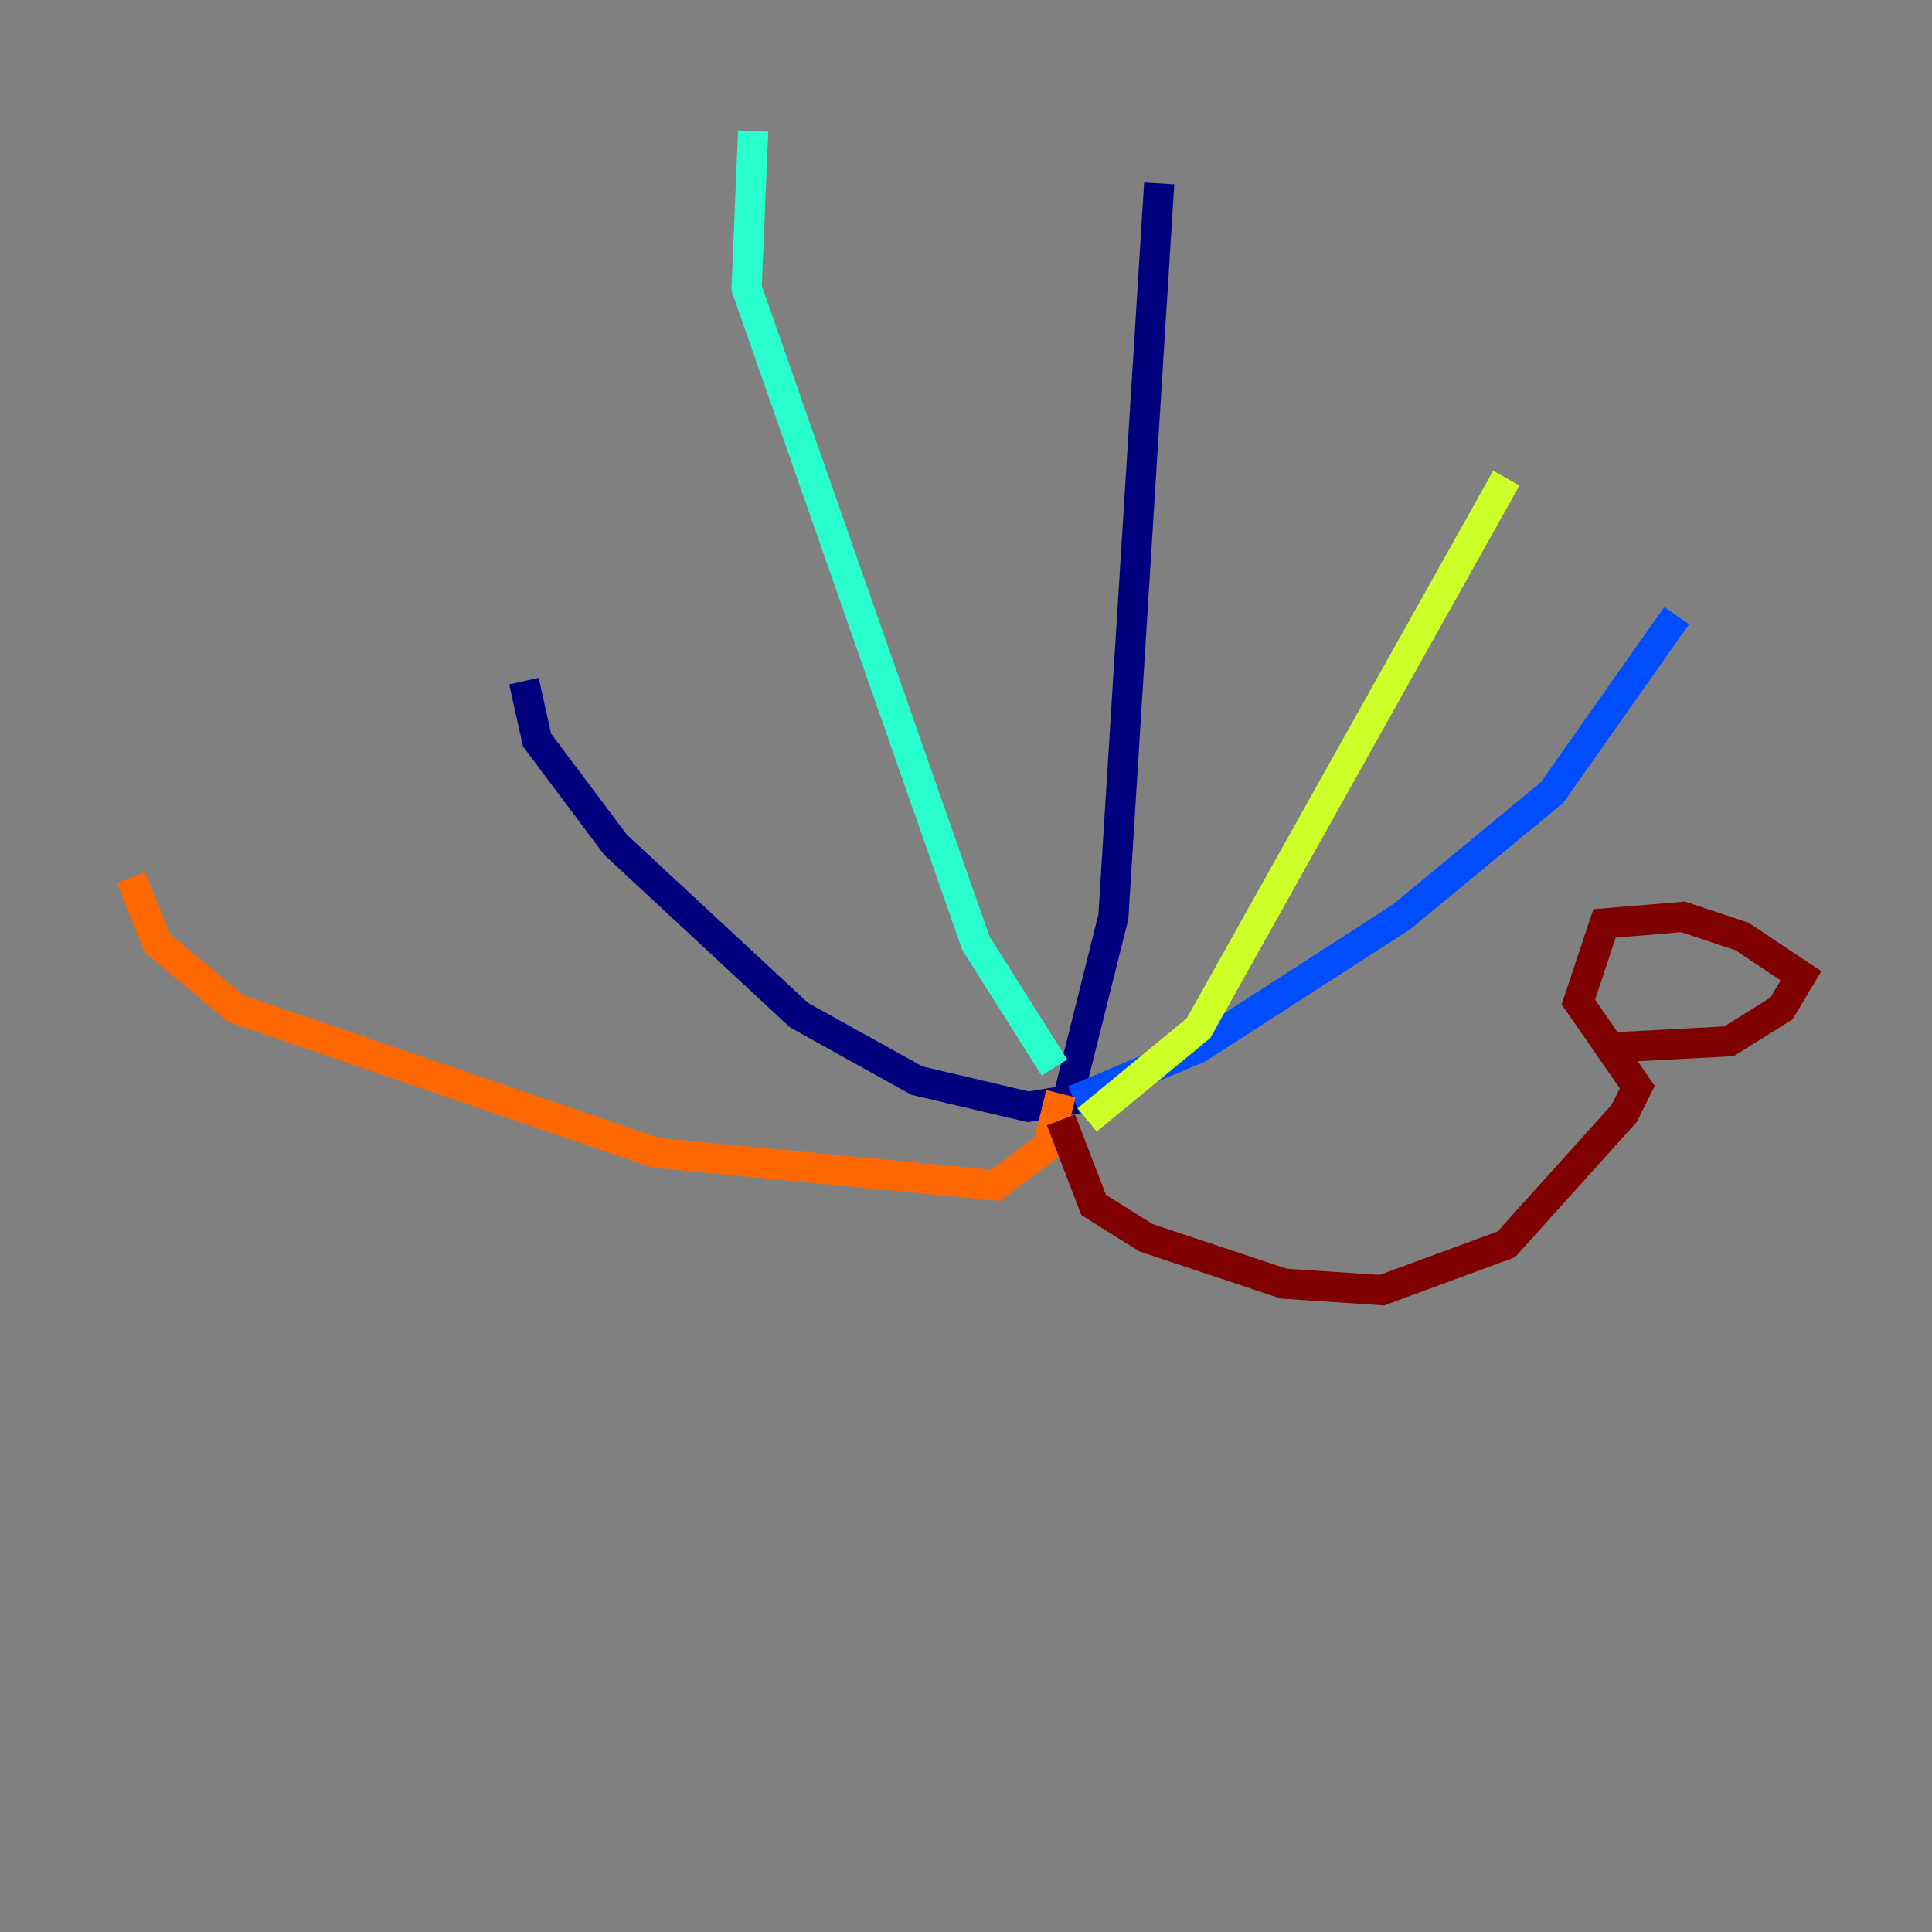 <?xml version="1.0" encoding="utf-8" ?>
<svg baseProfile="tiny" height="128" version="1.2" viewBox="0,0,128,128" width="128" xmlns="http://www.w3.org/2000/svg" xmlns:ev="http://www.w3.org/2001/xml-events" xmlns:xlink="http://www.w3.org/1999/xlink"><rect x="0" y="0" width="128" height="128" fill="#808080" stroke="none"/><defs /><polyline fill="none" points="76.8,12.149 73.763,60.746 70.725,72.895 68.122,73.329 60.746,71.593 52.936,67.254 40.786,55.973 35.58,49.031 34.712,45.125" stroke="#00007f" stroke-width="2" /><polyline fill="none" points="71.159,72.895 79.403,69.424 92.854,60.746 102.834,52.502 111.078,40.786" stroke="#004cff" stroke-width="2" /><polyline fill="none" points="69.858,70.725 64.651,62.481 49.464,19.091 49.898,8.678" stroke="#29ffcd" stroke-width="2" /><polyline fill="none" points="72.027,74.197 79.403,68.122 99.797,31.675" stroke="#cdff29" stroke-width="2" /><polyline fill="none" points="70.291,72.461 69.424,75.932 65.953,78.536 43.39,76.366 15.62,66.82 10.414,62.481 8.678,58.142" stroke="#ff6700" stroke-width="2" /><polyline fill="none" points="70.291,74.197 72.461,79.837 75.932,82.007 85.044,85.044 91.552,85.478 99.797,82.441 107.607,73.763 108.475,72.027 104.57,66.386 106.305,61.18 111.512,60.746 115.417,62.047 119.322,64.651 118.02,66.82 114.549,68.99 106.305,69.424" stroke="#7f0000" stroke-width="2" /></svg>